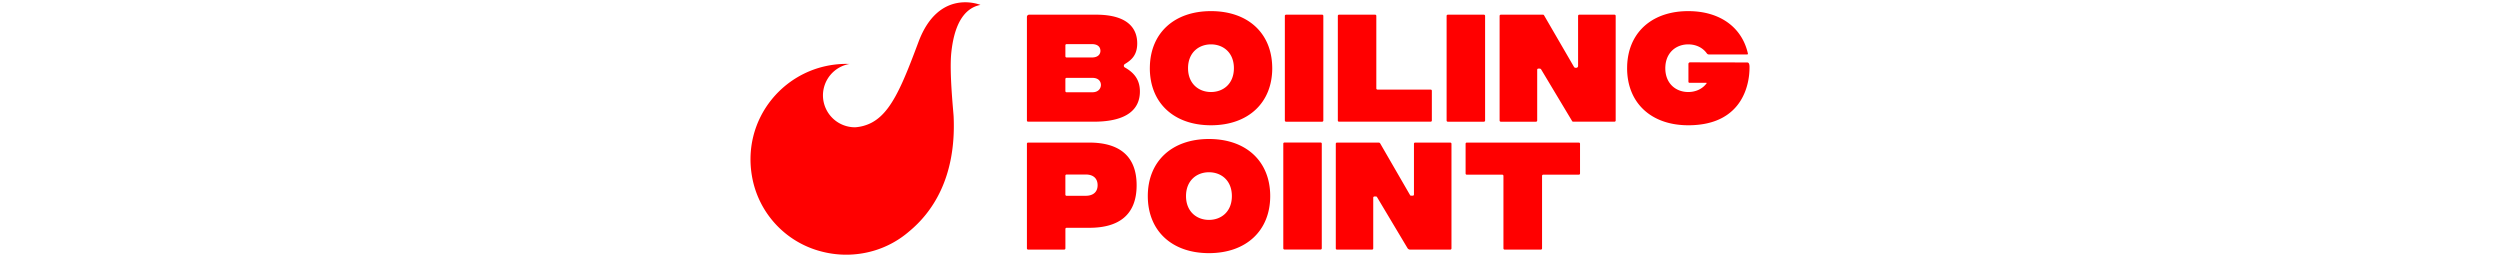 <svg xmlns="http://www.w3.org/2000/svg" width="180" viewBox="0 0 71.928 18.5"><title>Boiling Point</title><defs><style>.st0{fill:red}</style></defs><path d="M62.207 1.058h-2.536a.085.085 0 0 0-.085.085v3.608a.132.132 0 0 1-.131.131h-.05a.133.133 0 0 1-.114-.065l-.004-.008L57.134 1.1a.084.084 0 0 0-.073-.042h-3.04a.085.085 0 0 0-.085.085v7.535c0 .047.038.085.085.085h2.536a.085.085 0 0 0 .085-.085V5.023c0-.047.038-.085.085-.085h.089c.046 0 .089.024.113.064l2.23 3.719a.085.085 0 0 0 .072.041h2.977a.085.085 0 0 0 .085-.085V1.142a.085.085 0 0 0-.085-.085ZM52.806 1.058h-2.601a.085.085 0 0 0-.085.085v7.535c0 .047.038.085.085.085h2.601a.085.085 0 0 0 .085-.085V1.142a.085.085 0 0 0-.085-.085ZM48.973 6.45h-3.829a.085.085 0 0 1-.085-.085V1.142a.085.085 0 0 0-.085-.085h-2.601a.085.085 0 0 0-.085.085v7.535c0 .047.038.085.085.085h6.599a.085.085 0 0 0 .085-.085V6.535a.085.085 0 0 0-.085-.085ZM41.159 1.058h-2.601a.085.085 0 0 0-.085.085v7.535c0 .047.038.085.085.085h2.601a.085.085 0 0 0 .085-.085V1.142a.085.085 0 0 0-.085-.085ZM33.154.801c-2.65 0-4.354 1.58-4.4 4.008l-.002.101c0 2.485 1.715 4.109 4.402 4.109s4.411-1.623 4.411-4.109l-.002-.101c-.046-2.428-1.75-4.008-4.409-4.008Zm0 5.824c-.88 0-1.651-.596-1.651-1.715 0-.034 0-.068.002-.101.045-1.054.795-1.614 1.649-1.614.863 0 1.604.56 1.649 1.614l.002.101c0 1.119-.761 1.715-1.651 1.715ZM71.767 4.497l-4.12-.008a.116.116 0 0 0-.116.116v1.283c0 .04.032.072.072.072h1.214c.021 0 .034.024.021.041-.305.41-.79.624-1.321.624-.88 0-1.651-.596-1.651-1.715 0-.034 0-.068.002-.101l.003-.036c.02-.337.113-.622.259-.853.299-.476.819-.725 1.387-.725.542 0 1.034.222 1.338.648a.178.178 0 0 0 .144.077h2.766a.05.05 0 0 0 .049-.061C71.393 1.977 69.811.801 67.517.801c-2.311 0-3.902 1.202-4.302 3.119a4.85 4.85 0 0 0-.097.853v.036l-.002.101c0 2.485 1.715 4.109 4.402 4.109 4.152 0 4.407-3.324 4.41-4.097 0-.088.027-.424-.159-.424h-.002ZM26.949 4.855a.132.132 0 0 1-.068-.114c0-.055.029-.105.076-.133.474-.285.887-.642.887-1.487 0-1-.596-2.064-2.962-2.064h-4.818a.162.162 0 0 0-.162.162v7.458c0 .047.038.085.085.085h4.721c2.467 0 3.329-.945 3.329-2.174 0-.843-.413-1.352-1.088-1.733Zm-4.277-1.594c0-.047.038-.085.085-.085h1.814c.514 0 .624.284.624.486 0 .183-.11.477-.624.477h-1.814a.085.085 0 0 1-.085-.085V3.26Zm1.935 3.382h-1.851a.085.085 0 0 1-.085-.085v-.867c0-.047.038-.085.085-.085h1.851c.514 0 .624.321.624.514 0 .165-.11.523-.624.523ZM24.387 10.265h-4.4a.085.085 0 0 0-.085.085v7.535c0 .047.038.085.085.085h2.601a.085.085 0 0 0 .085-.085v-1.399c0-.047.038-.085.085-.085h1.64c2.109 0 3.403-.917 3.403-3.063s-1.293-3.072-3.412-3.072h-.002Zm-.248 3.833h-1.383a.085.085 0 0 1-.085-.085V12.65c0-.047.038-.085.085-.085h1.392c.504 0 .844.257.844.77 0 .504-.339.761-.853.761v.002ZM33.008 10.008c-2.687 0-4.402 1.623-4.402 4.109s1.715 4.109 4.402 4.109 4.411-1.623 4.411-4.109-1.715-4.109-4.411-4.109Zm0 5.824c-.88 0-1.651-.596-1.651-1.715s.77-1.715 1.651-1.715c.89 0 1.651.596 1.651 1.715s-.761 1.715-1.651 1.715ZM41.047 10.26h-2.601a.085.085 0 0 0-.085.085v7.535c0 .047.038.085.085.085h2.601a.085.085 0 0 0 .085-.085v-7.535a.085.085 0 0 0-.085-.085ZM50.386 10.265h-2.532a.085.085 0 0 0-.085.085v3.656a.085.085 0 0 1-.084.084h-.123a.084.084 0 0 1-.073-.042l-2.149-3.717a.13.13 0 0 0-.113-.065h-3.001a.085.085 0 0 0-.085.085v7.536c0 .047.038.085.085.085h2.526a.085.085 0 0 0 .085-.085v-3.656c0-.046.038-.084.084-.084h.115c.029 0 .057.016.072.041l2.194 3.673a.227.227 0 0 0 .195.111h2.889a.085.085 0 0 0 .084-.084v-7.537a.085.085 0 0 0-.084-.084v-.002ZM59.639 10.265h-8.067a.085.085 0 0 0-.085.085v2.142c0 .047.038.085.085.085h2.555c.047 0 .085.038.085.085v5.224c0 .047.038.085.085.085h2.61a.085.085 0 0 0 .085-.085v-5.224c0-.047.038-.085.085-.085h2.564a.085.085 0 0 0 .085-.085V10.35a.085.085 0 0 0-.085-.085h-.002ZM4.915 18.054a7.025 7.025 0 0 0 3.932.007 6.846 6.846 0 0 0 2.571-1.395c1.636-1.347 3.407-3.84 3.207-8.276-.017-.37-.314-3.146-.17-4.574.043-.423.111-.843.213-1.238.288-1.109.849-2.02 1.889-2.224 0 0-2.998-1.248-4.462 2.667-.415 1.11-.783 2.07-1.148 2.88-.673 1.495-1.336 2.478-2.259 2.949a3.019 3.019 0 0 1-1.143.314 2.304 2.304 0 0 1-2.328-2.28 2.3 2.3 0 0 1 1.909-2.279A8.418 8.418 0 0 0 6.85 4.6C2.555 4.634-.793 8.563.165 12.991a6.786 6.786 0 0 0 4.75 5.064Z" class="st0"></path></svg>